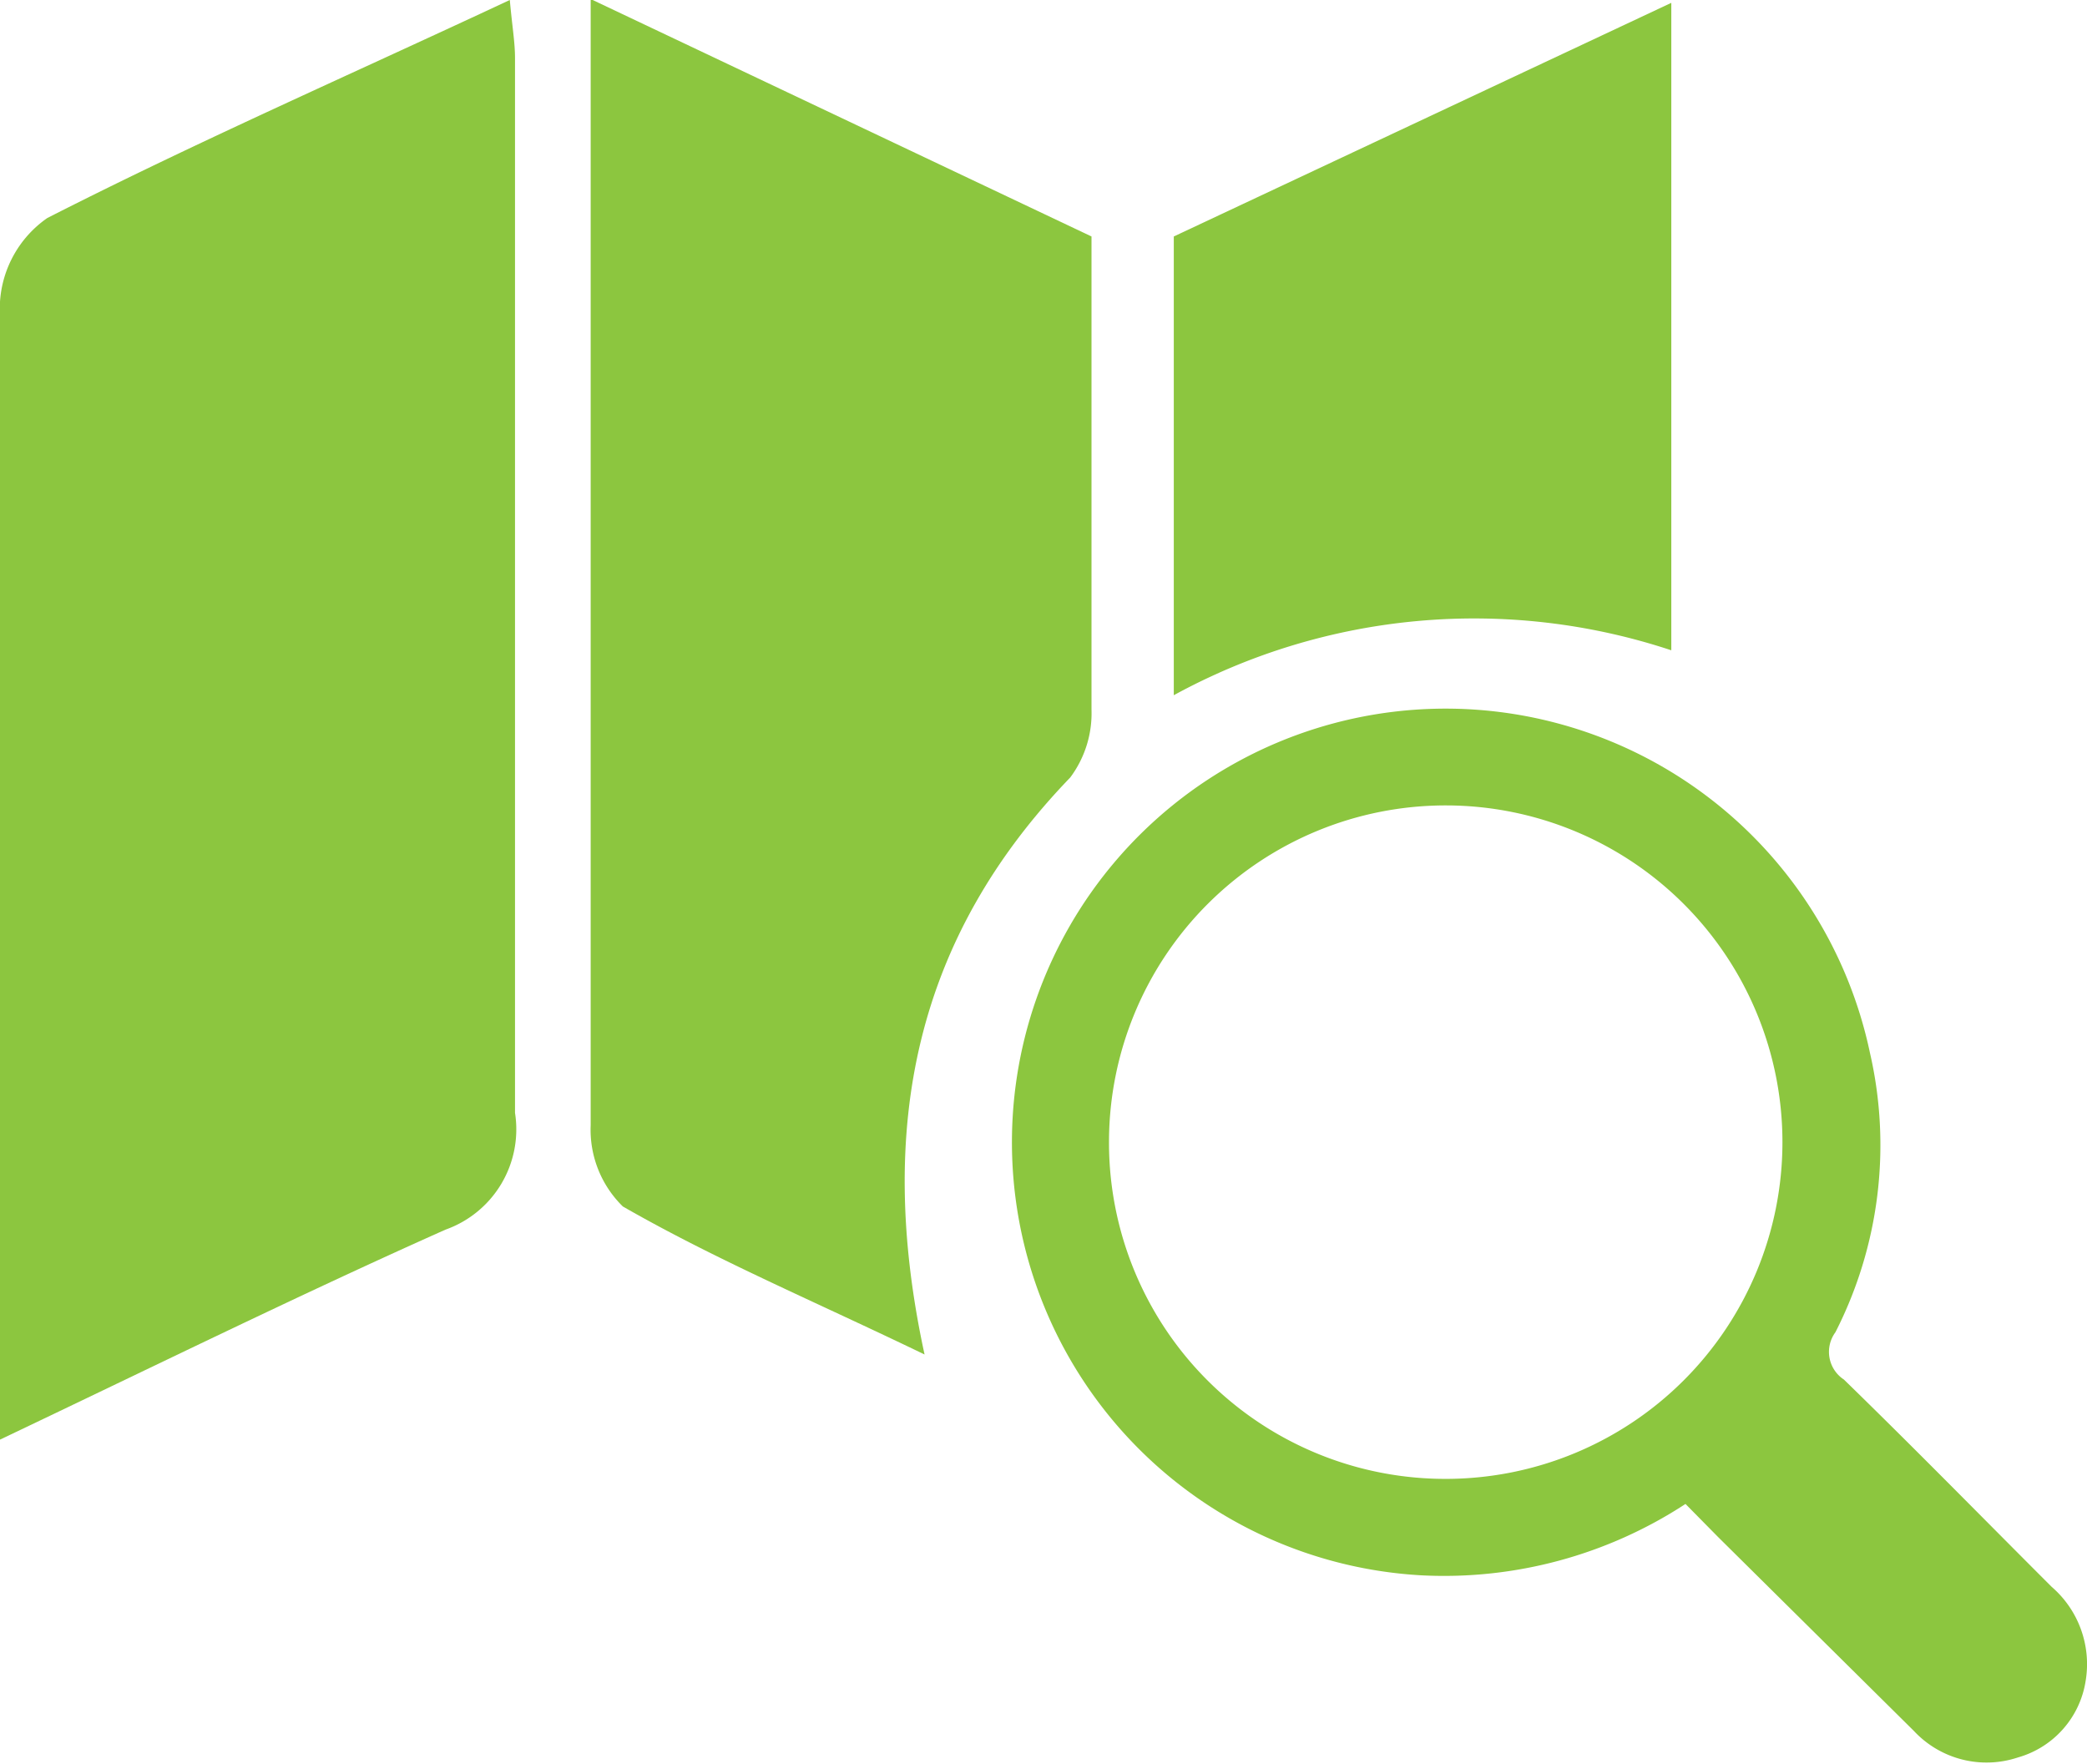 <svg xmlns="http://www.w3.org/2000/svg" viewBox="0 0 44.13 37.3"><defs><style>.cls-1{fill:#8cc63f;}</style></defs><title>icone-carte+loupe-user_vert</title><g id="Calque_2" data-name="Calque 2"><g id="Calque_1-2" data-name="Calque 1"><path class="cls-1" d="M35.64,31.8a9.33,9.33,0,0,1-5.57,1.51,9.17,9.17,0,1,1,9.47-11.05,8.71,8.71,0,0,1-.73,5.91.7.7,0,0,0,.18,1c1.48,1.44,2.93,2.92,4.39,4.38a2.16,2.16,0,0,1,.72,2,2,2,0,0,1-1.43,1.61,2.1,2.1,0,0,1-2.2-.56L36.33,32.5Zm-5.07-.53a7.12,7.12,0,1,0-7.12-7.14A7.11,7.11,0,0,0,30.57,31.27Z"/><path class="cls-1" d="M0,30.44C0,22.16,0,14.27,0,6.38A2.34,2.34,0,0,1,1,4.61C4.16,3,7.36,1.6,10.78,0c.05.56.11.89.11,1.23,0,7.44,0,14.87,0,22.3A2.25,2.25,0,0,1,9.42,26C6.37,27.36,3.36,28.84,0,30.44Z"/><path class="cls-1" d="M23.08,5c0,3.45,0,6.74,0,10a2.27,2.27,0,0,1-.45,1.44c-3.25,3.37-4.13,7.36-3.08,12.2-2.34-1.13-4.41-2-6.38-3.13a2.27,2.27,0,0,1-.68-1.72c0-7.8,0-15.6,0-23.81Z"/><path class="cls-1" d="M24.82,14.7V5L35.34.06V13.75A13.24,13.24,0,0,0,24.82,14.7Z"/></g></g></svg>